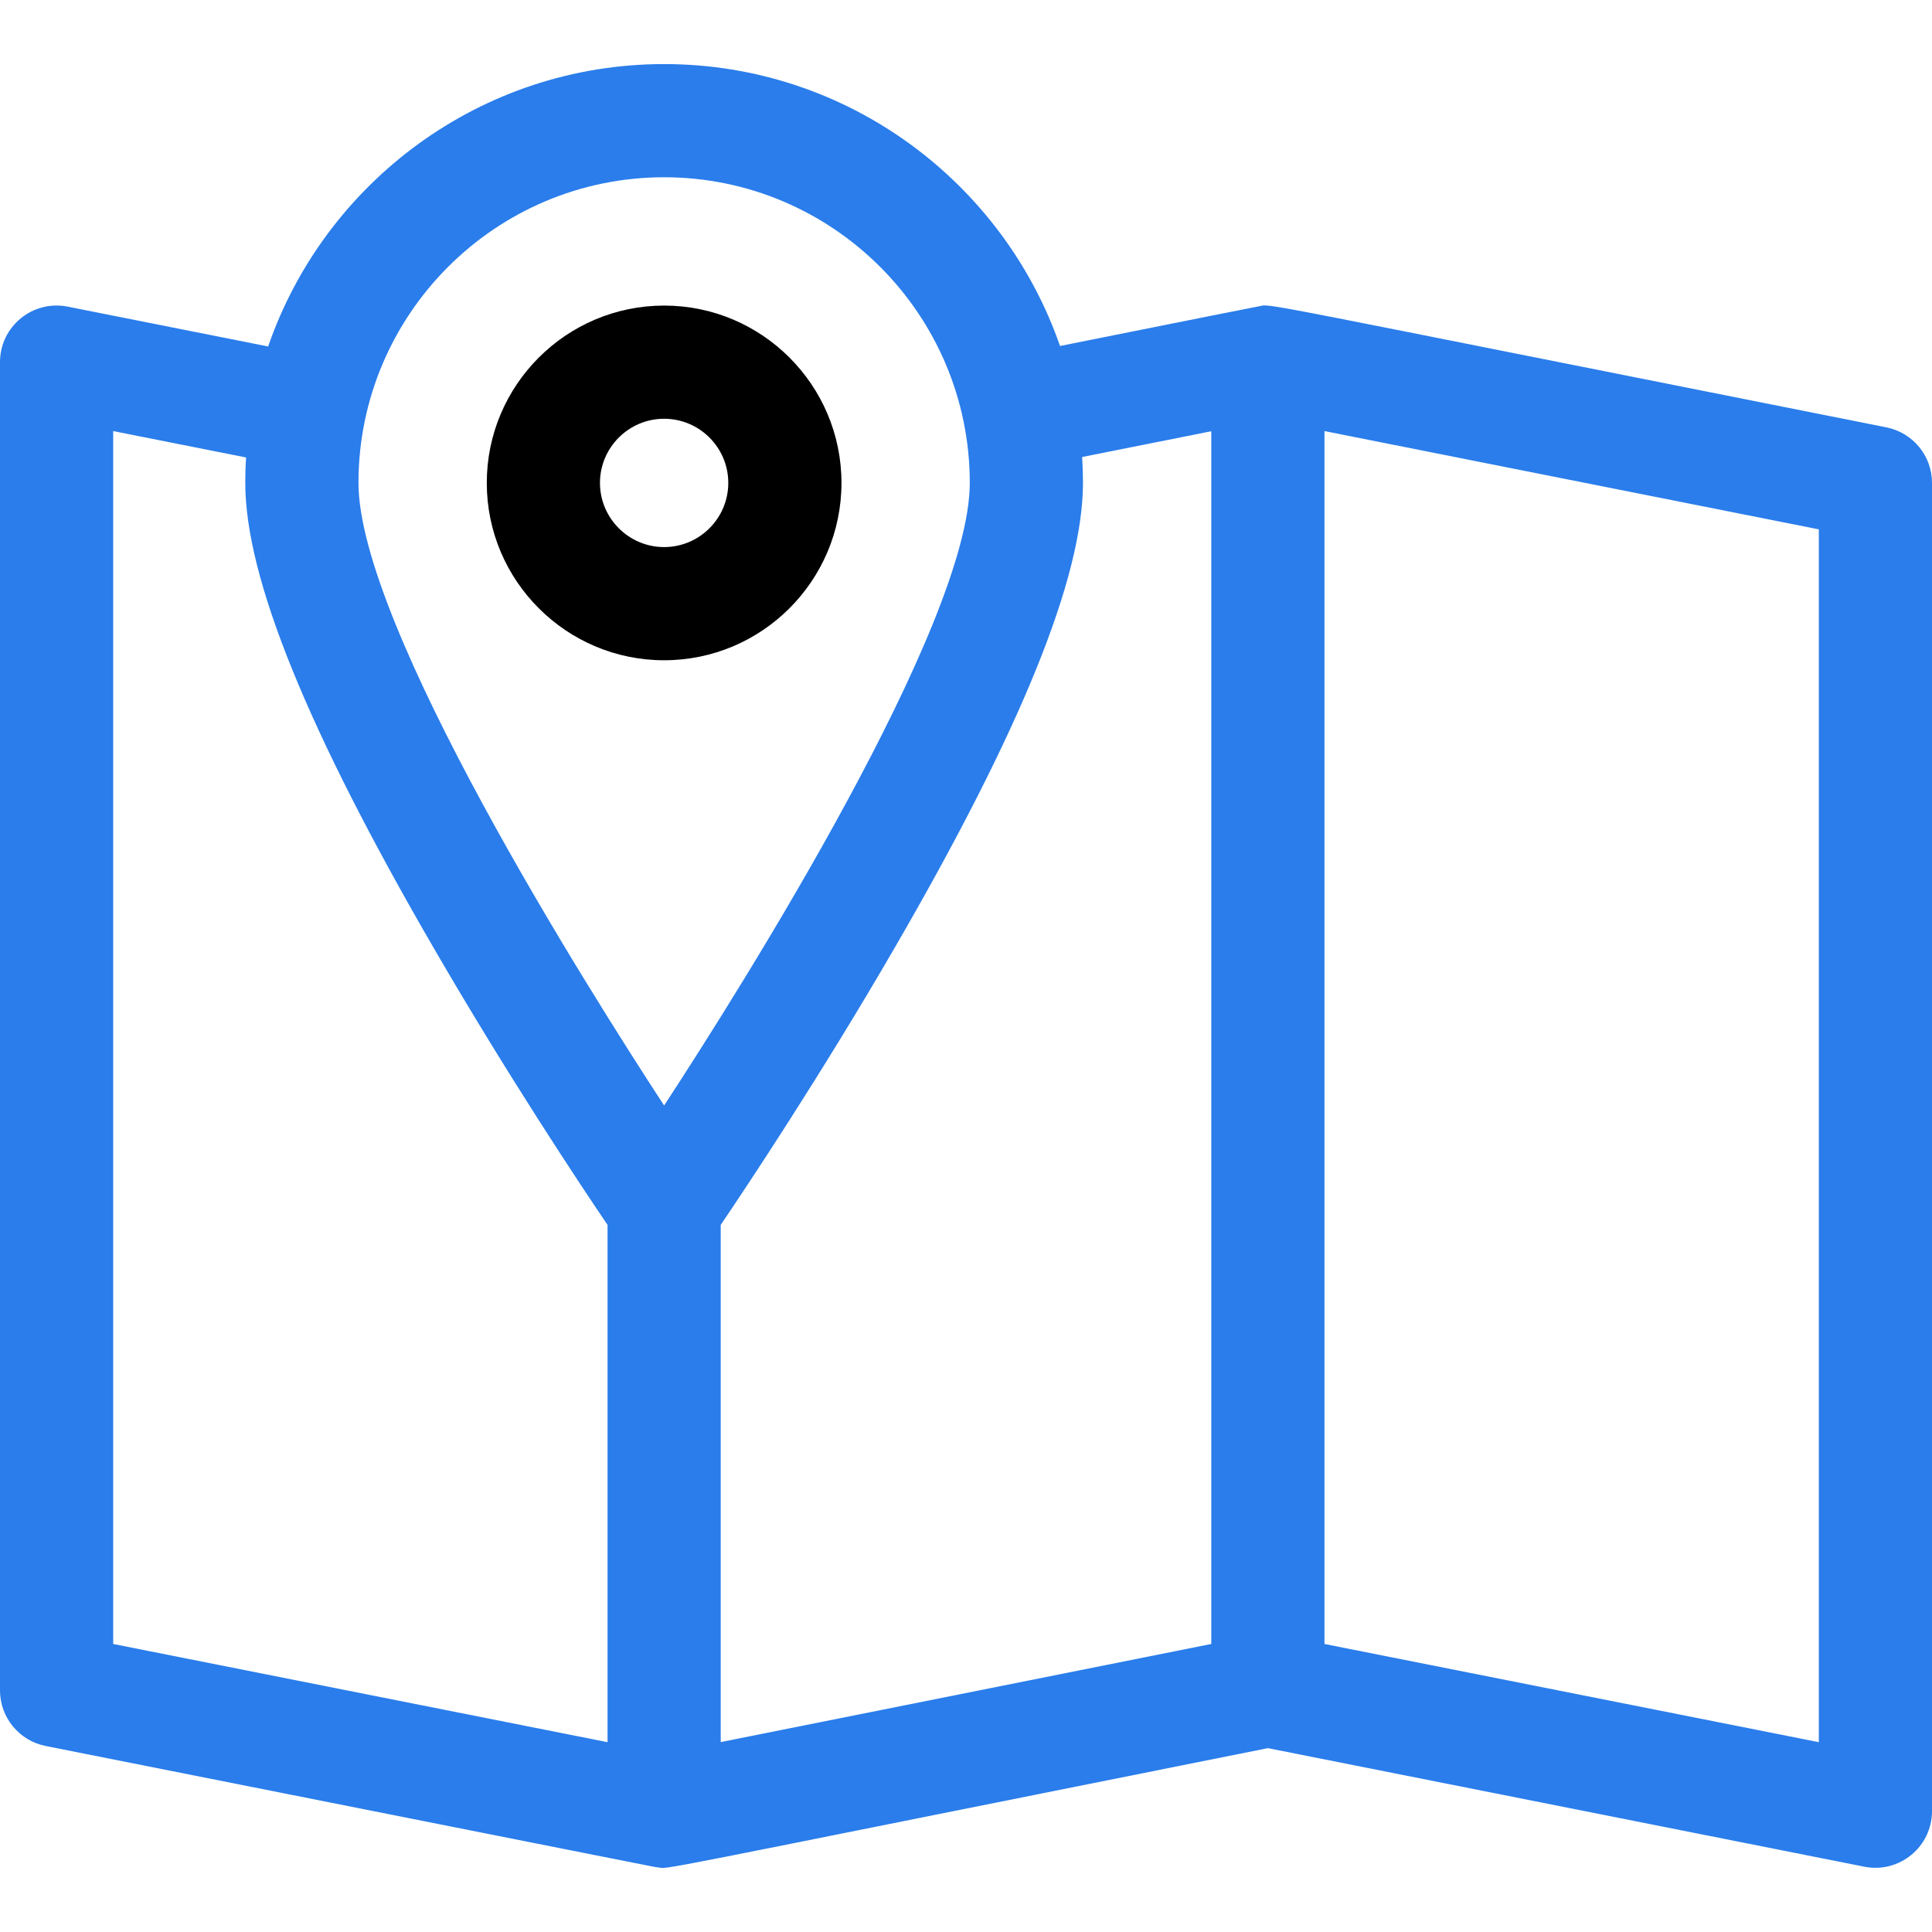 <svg width="24" height="24" viewBox="0 0 24 24" fill="none" xmlns="http://www.w3.org/2000/svg">
<path d="M23.434 5.309C15.291 3.691 15.818 3.775 15.634 3.806C15.575 3.816 14.852 3.961 13.168 4.298C12.461 2.262 10.524 0.796 8.25 0.796C5.974 0.796 4.035 2.265 3.331 4.304L0.84 3.809C0.406 3.723 0 4.055 0 4.499V20.999C0 21.334 0.237 21.623 0.566 21.689C8.64 23.293 8.112 23.19 8.165 23.196C8.335 23.217 7.81 23.304 15.75 21.716L23.16 23.189C23.594 23.275 24 22.942 24 22.499V5.999C24 5.663 23.763 5.375 23.434 5.309ZM8.25 2.202C10.344 2.202 12.047 3.905 12.047 5.999C12.047 7.765 9.22 12.249 8.25 13.733C7.281 12.251 4.453 7.766 4.453 5.999C4.453 3.905 6.156 2.202 8.25 2.202ZM1.406 5.355L3.057 5.683C3.05 5.788 3.047 5.893 3.047 5.999C3.047 7.171 3.814 9.064 5.392 11.784C6.313 13.372 7.221 14.736 7.547 15.216V21.642L1.406 20.422V5.355ZM8.953 15.216C9.278 14.736 10.187 13.372 11.108 11.784C12.686 9.064 13.453 7.171 13.453 5.999C13.453 5.891 13.449 5.784 13.443 5.677L15.047 5.357V20.422L8.953 21.641V15.216ZM22.594 21.642L16.453 20.422V5.355L22.594 6.576V21.642Z" fill="#2A7DEB"/>
<path d="M8.25 8.202C9.465 8.202 10.453 7.214 10.453 5.999C10.453 4.784 9.465 3.796 8.25 3.796C7.035 3.796 6.047 4.784 6.047 5.999C6.047 7.214 7.035 8.202 8.25 8.202ZM8.25 5.202C8.689 5.202 9.047 5.559 9.047 5.999C9.047 6.438 8.689 6.796 8.25 6.796C7.811 6.796 7.453 6.438 7.453 5.999C7.453 5.559 7.811 5.202 8.25 5.202Z" fill="black"/>
</svg>
